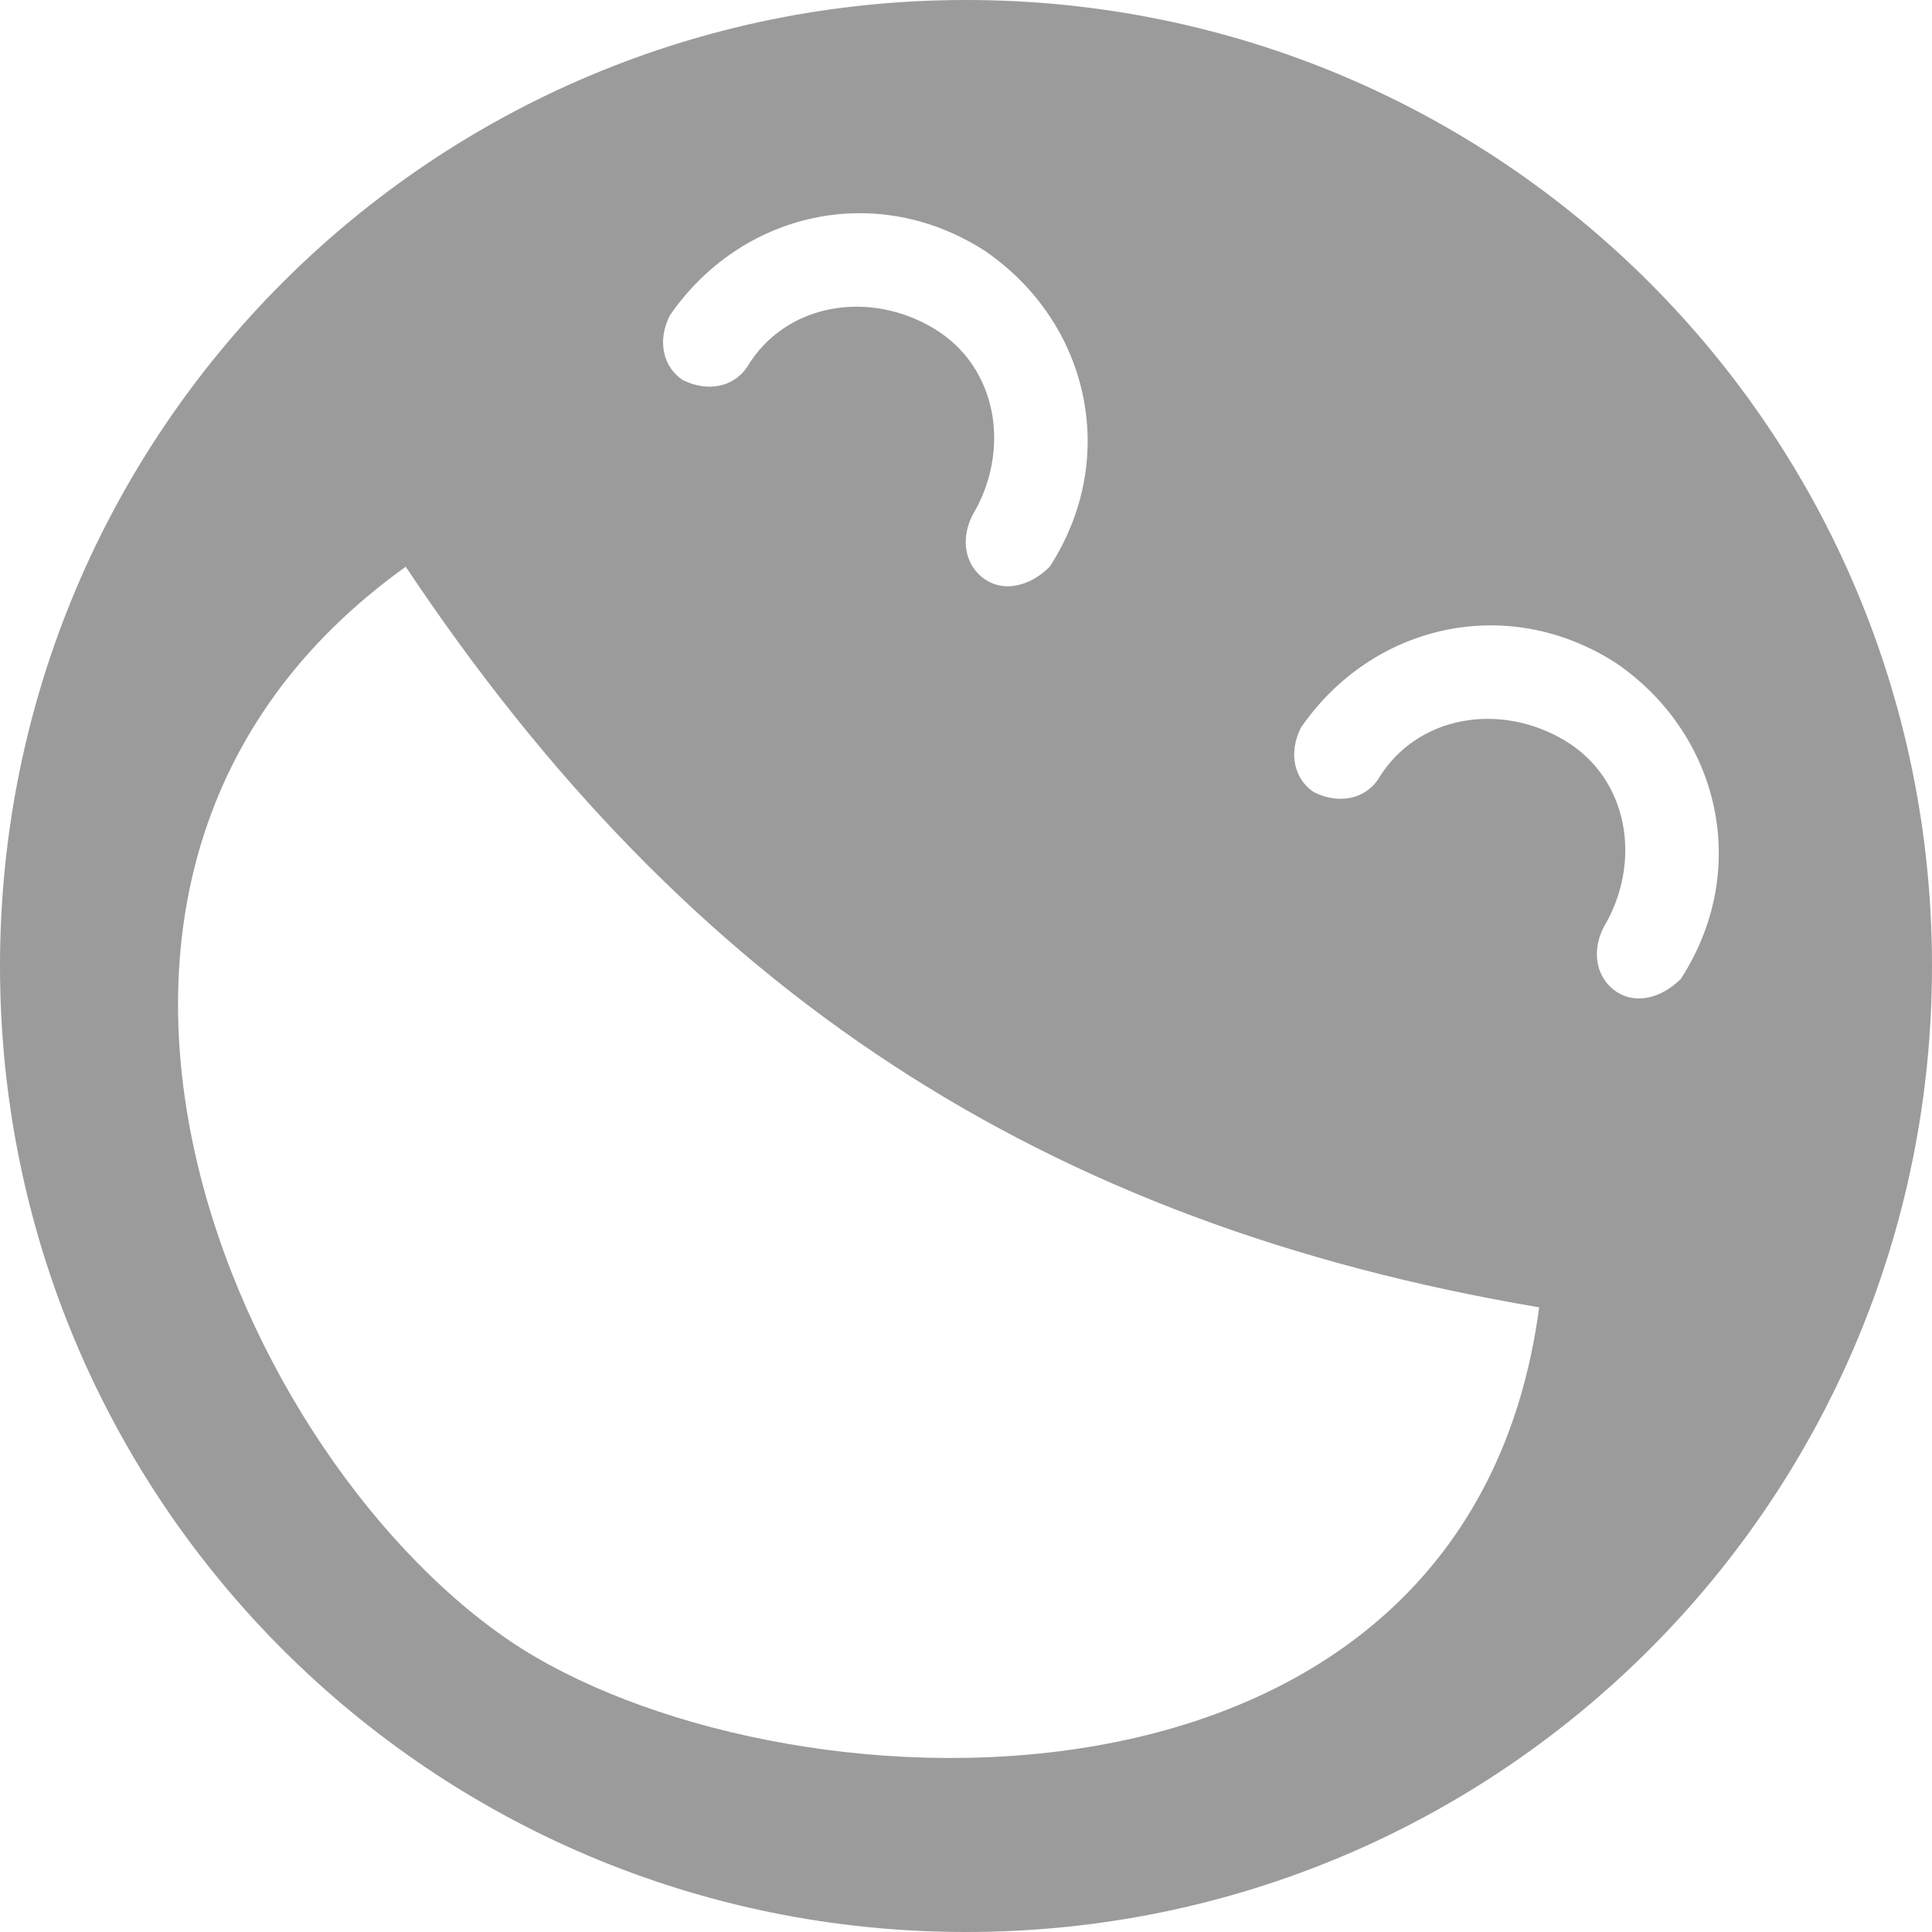 <?xml version="1.0" encoding="UTF-8" standalone="no"?>
<svg width="12px" height="12px" viewBox="0 0 12 12" version="1.1" xmlns="http://www.w3.org/2000/svg" xmlns:xlink="http://www.w3.org/1999/xlink">
    <!-- Generator: Sketch 46.2 (44496) - http://www.bohemiancoding.com/sketch -->
    <title>ico_smile_normal</title>
    <desc>Created with Sketch.</desc>
    <defs></defs>
    <g id="mobi-xem-là-cười" stroke="none" stroke-width="1" fill="none" fill-rule="evenodd">
        <g id="m-xemlacuoi" transform="translate(-170, -1228)" fill-rule="nonzero" fill="#9B9B9B">
            <g id="Group-2" transform="translate(10, 887)">
                <g id="vid-1-copy-2">
                    <g id="Group-3" transform="translate(10, 239)">
                        <g id="smile" transform="translate(138, 96)">
                            <g id="smile_normal">
                                <g id="ico_xemlacuoi_normal" transform="translate(12, 6)">
                                    <path d="M6,0 C2.68,0 0,2.68 0,6 C0,9.32 2.68,12 6,12 C9.32,12 12,9.32 12,6 C12,2.68 9.32,0 6,0 Z M4.16,1.96 C4.6,1.32 5.44,1.12 6.12,1.56 C6.76,2 6.96,2.84 6.52,3.52 C6.4,3.64 6.24,3.68 6.12,3.6 C6,3.52 5.96,3.36 6.04,3.2 C6.28,2.8 6.2,2.28 5.8,2.04 C5.4,1.8 4.88,1.88 4.64,2.28 C4.56,2.4 4.4,2.44 4.24,2.36 C4.12,2.28 4.08,2.12 4.16,1.96 Z M3.24,10.24 C1.48,9.12 -0.16,5.44 2.52,3.52 C4.28,6.16 6.48,7.6 9.56,8.12 C9.12,11.44 4.96,11.32 3.24,10.24 Z M10.04,6.16 C9.92,6.08 9.88,5.92 9.96,5.76 C10.2,5.36 10.12,4.84 9.72,4.6 C9.32,4.36 8.8,4.44 8.56,4.84 C8.48,4.96 8.32,5 8.16,4.92 C8.04,4.84 8,4.68 8.08,4.52 C8.52,3.88 9.36,3.68 10.04,4.12 C10.68,4.56 10.88,5.4 10.44,6.08 C10.32,6.2 10.16,6.24 10.04,6.16 Z" id="Shape"></path>
                                </g>
                            </g>
                        </g>
                    </g>
                </g>
            </g>
        </g>
    </g>
</svg>